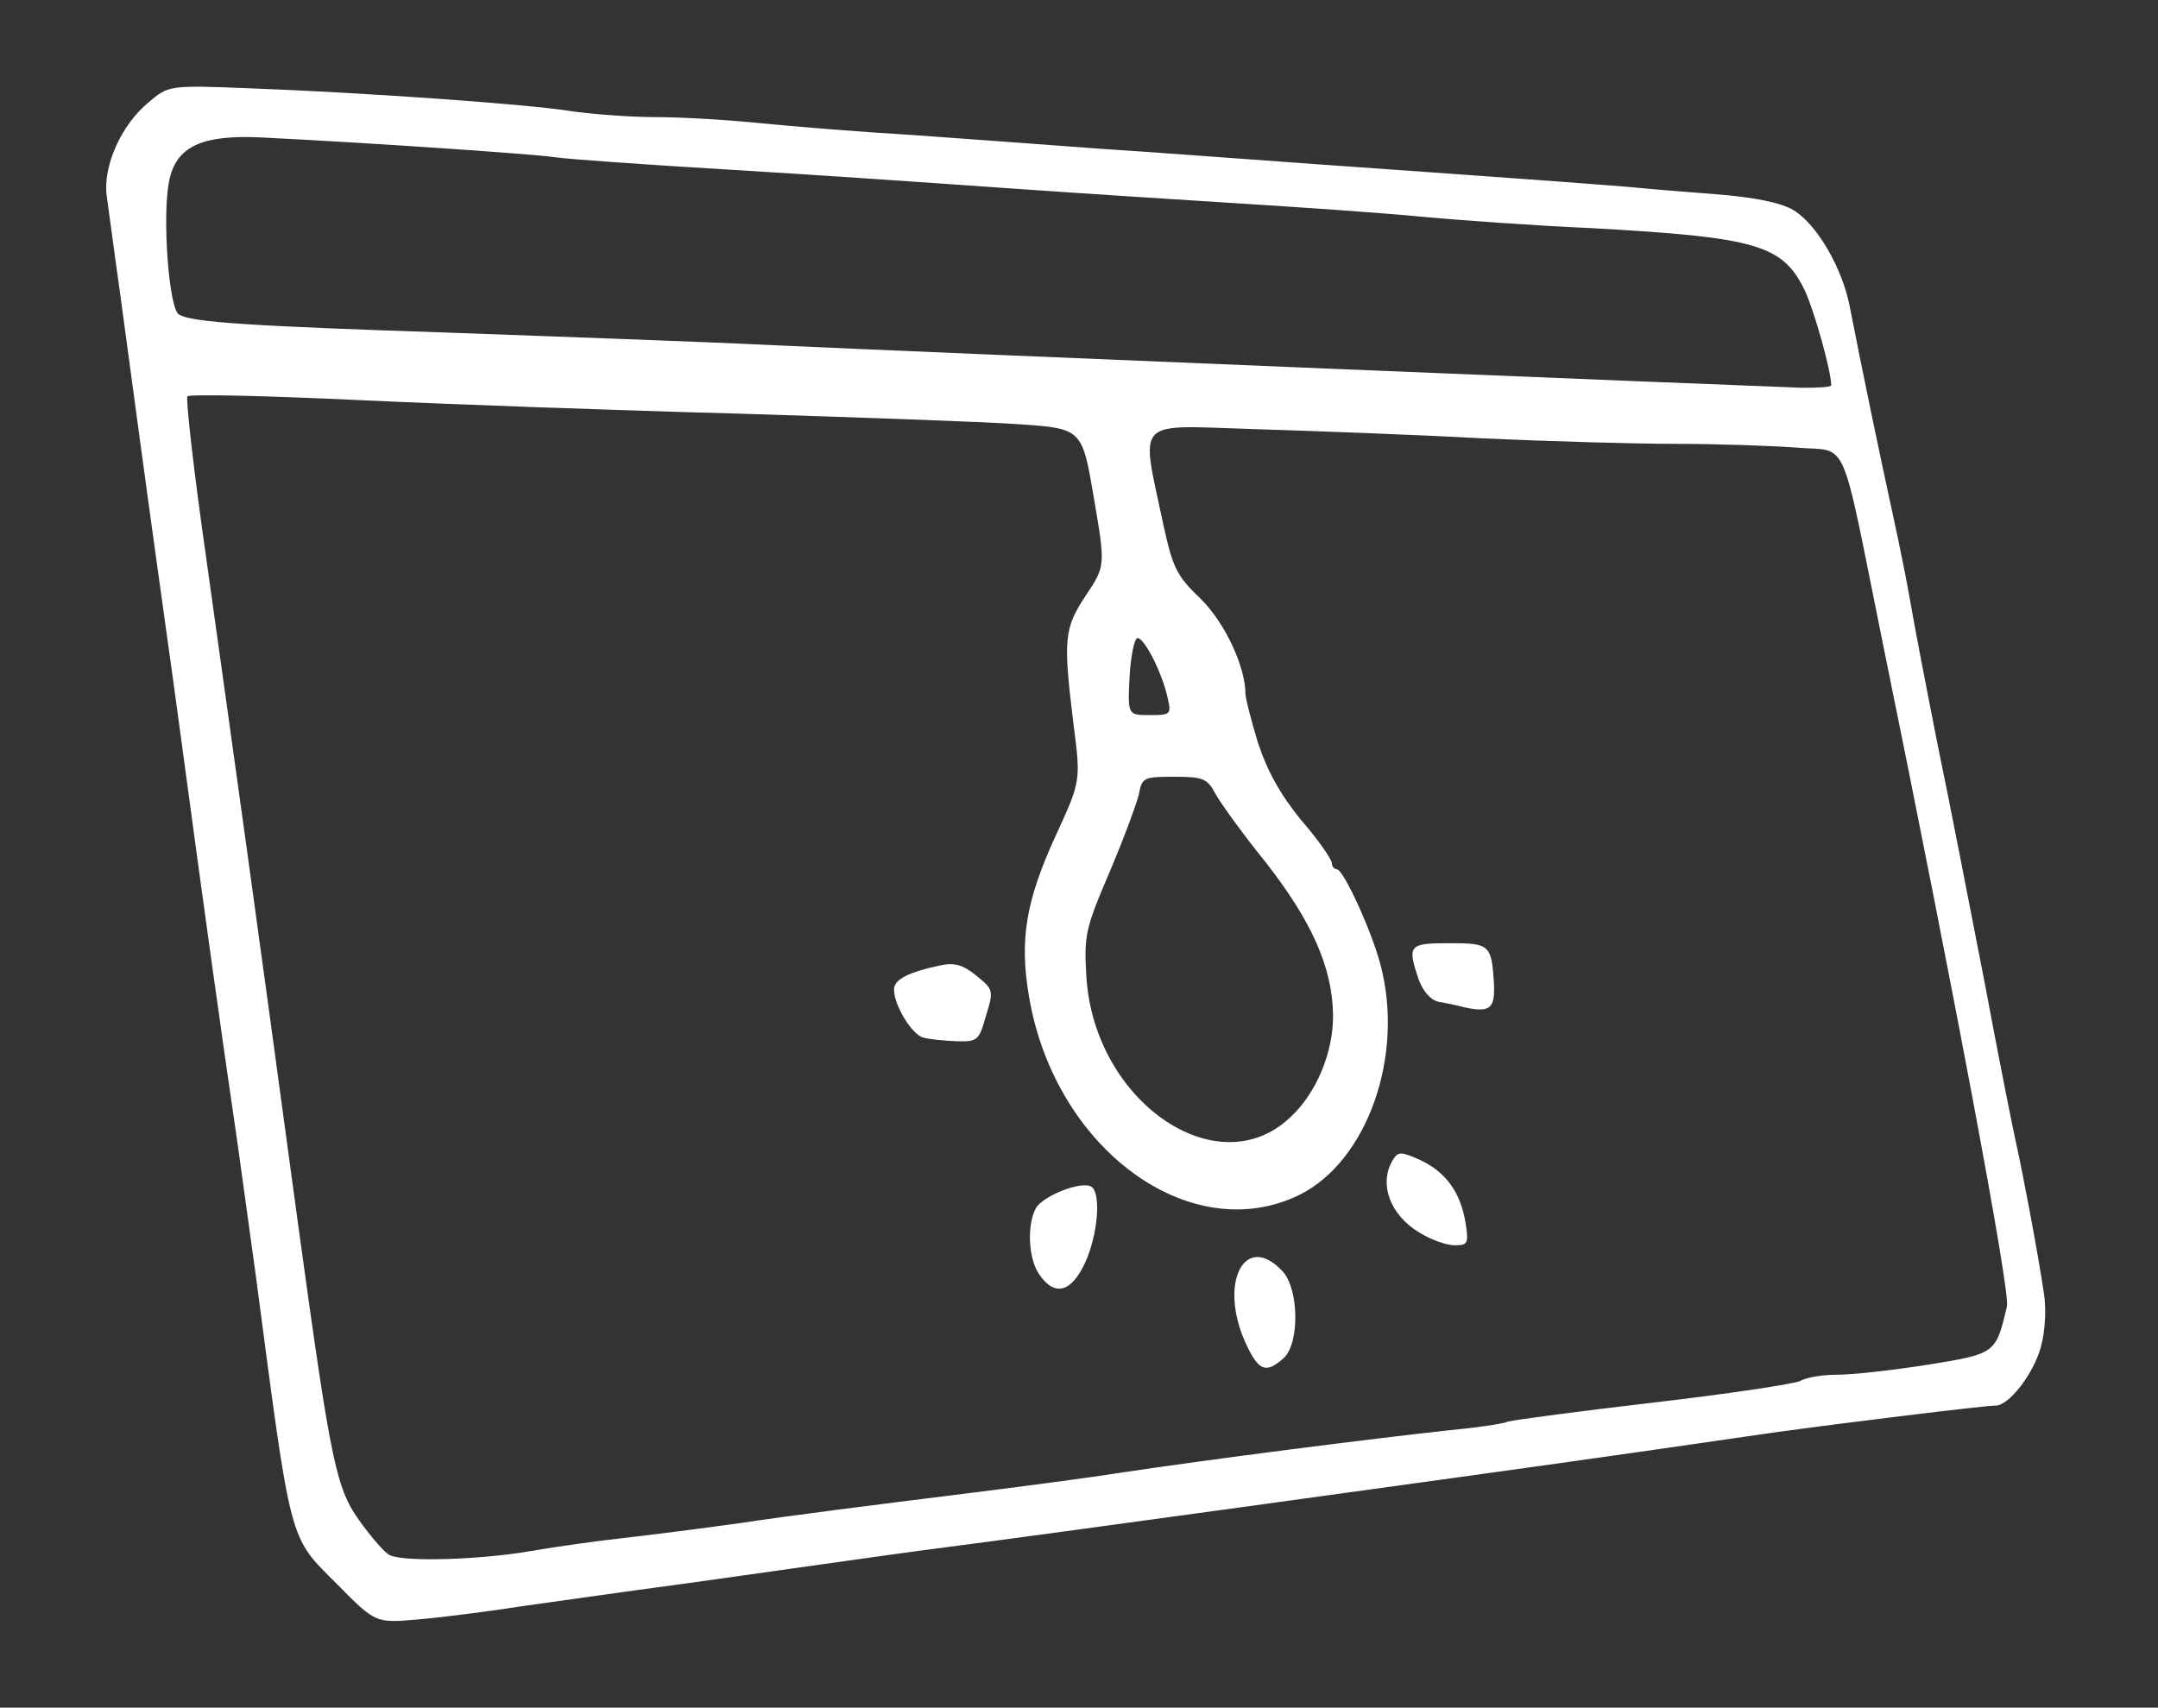 <?xml version="1.0" encoding="utf-8"?>
<!DOCTYPE svg PUBLIC "-//W3C//DTD SVG 20010904//EN" "http://www.w3.org/TR/2001/REC-SVG-20010904/DTD/svg10.dtd">
<svg version="1.0" xmlns="http://www.w3.org/2000/svg" width="350px" height="277px" viewBox="0 0 350 277" preserveAspectRatio="xMidYMid meet">
 <rect x="0" y="0" width="350" height="277" fill="#333333" stroke="none"/>
 <g fill="#ffffff">
  <path d="M54.6 256.9 c-7.8 -7.8 -7.3 -5.9 -13.1 -49.9 -0.8 -5.8 -2.1 -15.2 -2.9 -21 -2.9 -19.8 -5.4 -37.8 -9 -64.5 -0.8 -6 -2.2 -16.2 -3.1 -22.5 -2.5 -17.8 -5.4 -39.4 -7.1 -52 -0.9 -6.3 -1.8 -13.2 -2.1 -15.3 -0.6 -4.7 2.3 -11.4 6.8 -15.1 3.2 -2.7 3.3 -2.8 15.8 -2.3 19.1 0.7 45.7 2.6 52.5 3.7 3.4 0.5 9.7 1 14.1 1 4.4 0 12.1 0.5 17 1 5 0.5 16 1.4 24.5 1.9 8.5 0.6 22 1.6 30 2.2 8 0.5 23.7 1.7 35 2.5 41.1 2.9 48.6 3.5 52 3.8 1.9 0.2 7.9 0.7 13.2 1.1 6.5 0.5 10.7 1.4 12.7 2.6 3.8 2.3 7.9 9.4 9.1 15.6 1.7 8.8 5 24.7 7 33.8 1.1 5 2.4 11.5 2.9 14.5 0.5 3 2.5 13.4 4.4 23 2 9.6 5.4 27.2 7.7 39 2.2 11.8 4.5 23.3 5 25.5 1 4.4 3.5 17.6 4.5 24.3 0.4 2.6 0.2 6.2 -0.5 8.7 -1.2 4.4 -5.2 9.5 -7.3 9.5 -1.8 0 -24.7 2.8 -36.2 4.4 -5.5 0.8 -15.2 2.2 -21.5 3.1 -21.1 3 -34.3 4.8 -64 8.9 -18.9 2.6 -40.8 5.6 -52.5 7.1 -6 0.8 -15.7 2.2 -21.5 3 -5.8 0.8 -15.4 2.2 -21.5 3 -6 0.8 -15.7 2.2 -21.5 3 -5.8 0.9 -13.6 1.9 -17.3 2.2 -6.8 0.6 -6.8 0.6 -13.1 -5.8z m31.5 -5.3 c4.6 -0.8 11.3 -1.7 14.9 -2.1 3.6 -0.4 12.4 -1.5 19.5 -2.5 7.2 -1.1 22.2 -3 33.5 -4.4 11.3 -1.4 23.4 -3 27 -3.6 15.3 -2.3 41.2 -5.6 54.1 -7 4.2 -0.4 8.5 -1 9.5 -1.4 1.1 -0.3 11.7 -1.7 23.7 -3.1 12 -1.4 22.7 -3 23.7 -3.5 1 -0.6 3.7 -1 6 -1 2.3 0 8.8 -0.7 14.5 -1.6 11.2 -1.8 11.2 -1.8 13 -9.5 0.6 -2.2 -8.6 -51.1 -20.1 -107.4 -7.1 -35 -5.4 -31.1 -14.1 -31.9 -4.2 -0.3 -12.9 -0.6 -19.4 -0.6 -6.5 0 -20.7 -0.4 -31.6 -0.9 -10.9 -0.6 -27.6 -1.2 -37.1 -1.5 -19.5 -0.6 -18.2 -2 -14.5 15.6 1.5 6.8 2.1 8.2 6 11.9 3.9 3.8 7.3 11 7.3 15.5 0 0.6 0.9 4.2 2 7.8 1.5 4.6 3.6 8.4 7 12.6 2.8 3.2 5 6.4 5 7 0 0.5 0.4 1 0.8 1 1.1 0 5.7 10.1 7.1 15.5 3.9 14.7 -2.1 31.8 -13.1 37.3 -17.7 8.7 -39.7 -7.4 -43.9 -32.1 -1.6 -9.3 -0.5 -15.6 4.3 -26.1 4.1 -8.9 4.1 -8.9 2.9 -18.2 -1.7 -13.8 -1.5 -15.5 2 -20.8 3.2 -4.8 3.2 -4.8 1.3 -15.9 -1.9 -11.2 -1.9 -11.2 -12.4 -11.9 -5.8 -0.4 -26 -1.1 -45 -1.7 -19 -0.5 -46.8 -1.5 -61.8 -2.2 -14.9 -0.7 -27.5 -1 -27.8 -0.6 -0.3 0.3 1 11.9 3 25.9 5.5 39.3 7.6 54.2 15 108.8 5.4 39.2 6.1 42.5 10.2 48.1 1.9 2.6 4 5 4.7 5.2 2.5 1.1 14.7 0.7 22.8 -0.7z m123.1 -70.3 c4.3 -3.9 7.1 -10.7 7 -16.7 -0.1 -7.6 -3.4 -15.1 -10.9 -24.7 -3.8 -4.7 -7.4 -9.7 -8.2 -11.2 -1.3 -2.4 -2 -2.7 -6.6 -2.7 -5 0 -5.3 0.1 -5.8 2.9 -0.4 1.6 -2.5 7.3 -4.8 12.7 -3.9 9.1 -4.1 10.2 -3.7 16.9 1.3 20.2 21.2 33.9 33 22.8z m-19.8 -68 c-0.9 -4.2 -3.8 -9.8 -4.9 -9.8 -0.5 0 -1.1 2.8 -1.3 6.3 -0.3 6.2 -0.3 6.2 3.3 6.2 3.3 0 3.5 -0.1 2.9 -2.7z m107.6 -50.8 c0 -2.3 -2.7 -11.9 -4.2 -15.2 -3.6 -7.6 -7.7 -8.8 -34.8 -10.3 -9.1 -0.4 -21.7 -1.3 -28 -1.9 -6.3 -0.6 -19.4 -1.5 -29 -2.1 -9.6 -0.6 -26.7 -1.7 -38 -2.5 -11.3 -0.8 -31.5 -2.2 -45 -3 -13.5 -0.8 -26.1 -1.7 -28 -2 -3.3 -0.5 -29.4 -2.3 -47.5 -3.2 -9.9 -0.5 -14 1.5 -15.1 7.2 -1.1 5.8 0 20.5 1.6 21.5 2 1.3 11.8 1.9 45 3 16.2 0.6 39.4 1.4 51.5 2 28.4 1.3 155.3 6.5 166.8 6.9 2.6 0 4.7 -0.1 4.7 -0.4z"/>
  <path d="M202 217.8 c-4.4 -9.7 -0.1 -18.1 6 -11.6 2.7 2.9 2.8 11.7 0.2 14.1 -2.9 2.6 -4.1 2.1 -6.2 -2.5z"/>
  <path d="M168.6 206.8 c-1.8 -2.5 -2.1 -8 -0.6 -10.8 1.1 -2 7.4 -4.5 9 -3.5 1.6 1 1.1 7.7 -1 12.3 -2.2 4.8 -4.9 5.6 -7.4 2z"/>
  <path d="M230.3 200 c-4.9 -2.9 -6.8 -8.1 -4.3 -12 0.8 -1.2 1.3 -1.2 4.4 0.2 4.2 2 6.5 5.3 7.3 10.2 0.5 3.3 0.4 3.6 -1.8 3.6 -1.3 0 -3.8 -0.9 -5.6 -2z"/>
  <path d="M149.7 168.3 c-1.8 -0.5 -4.7 -5.2 -4.7 -7.8 0 -1.6 2.3 -2.8 7.5 -3.9 2.3 -0.5 3.7 -0.1 5.9 1.7 2.7 2.2 2.8 2.4 1.5 6.5 -1.1 4 -1.4 4.2 -4.8 4.1 -2 -0.1 -4.4 -0.3 -5.4 -0.6z"/>
  <path d="M237.5 163.4 c-1.1 -0.3 -3 -0.7 -4.2 -0.9 -1.3 -0.3 -2.5 -1.7 -3.2 -3.6 -1.9 -5.6 -1.6 -5.9 4.9 -5.9 6.6 0 6.9 0.2 7.3 6.5 0.2 4.1 -0.6 4.8 -4.8 3.9z"/>
 </g>
</svg>
